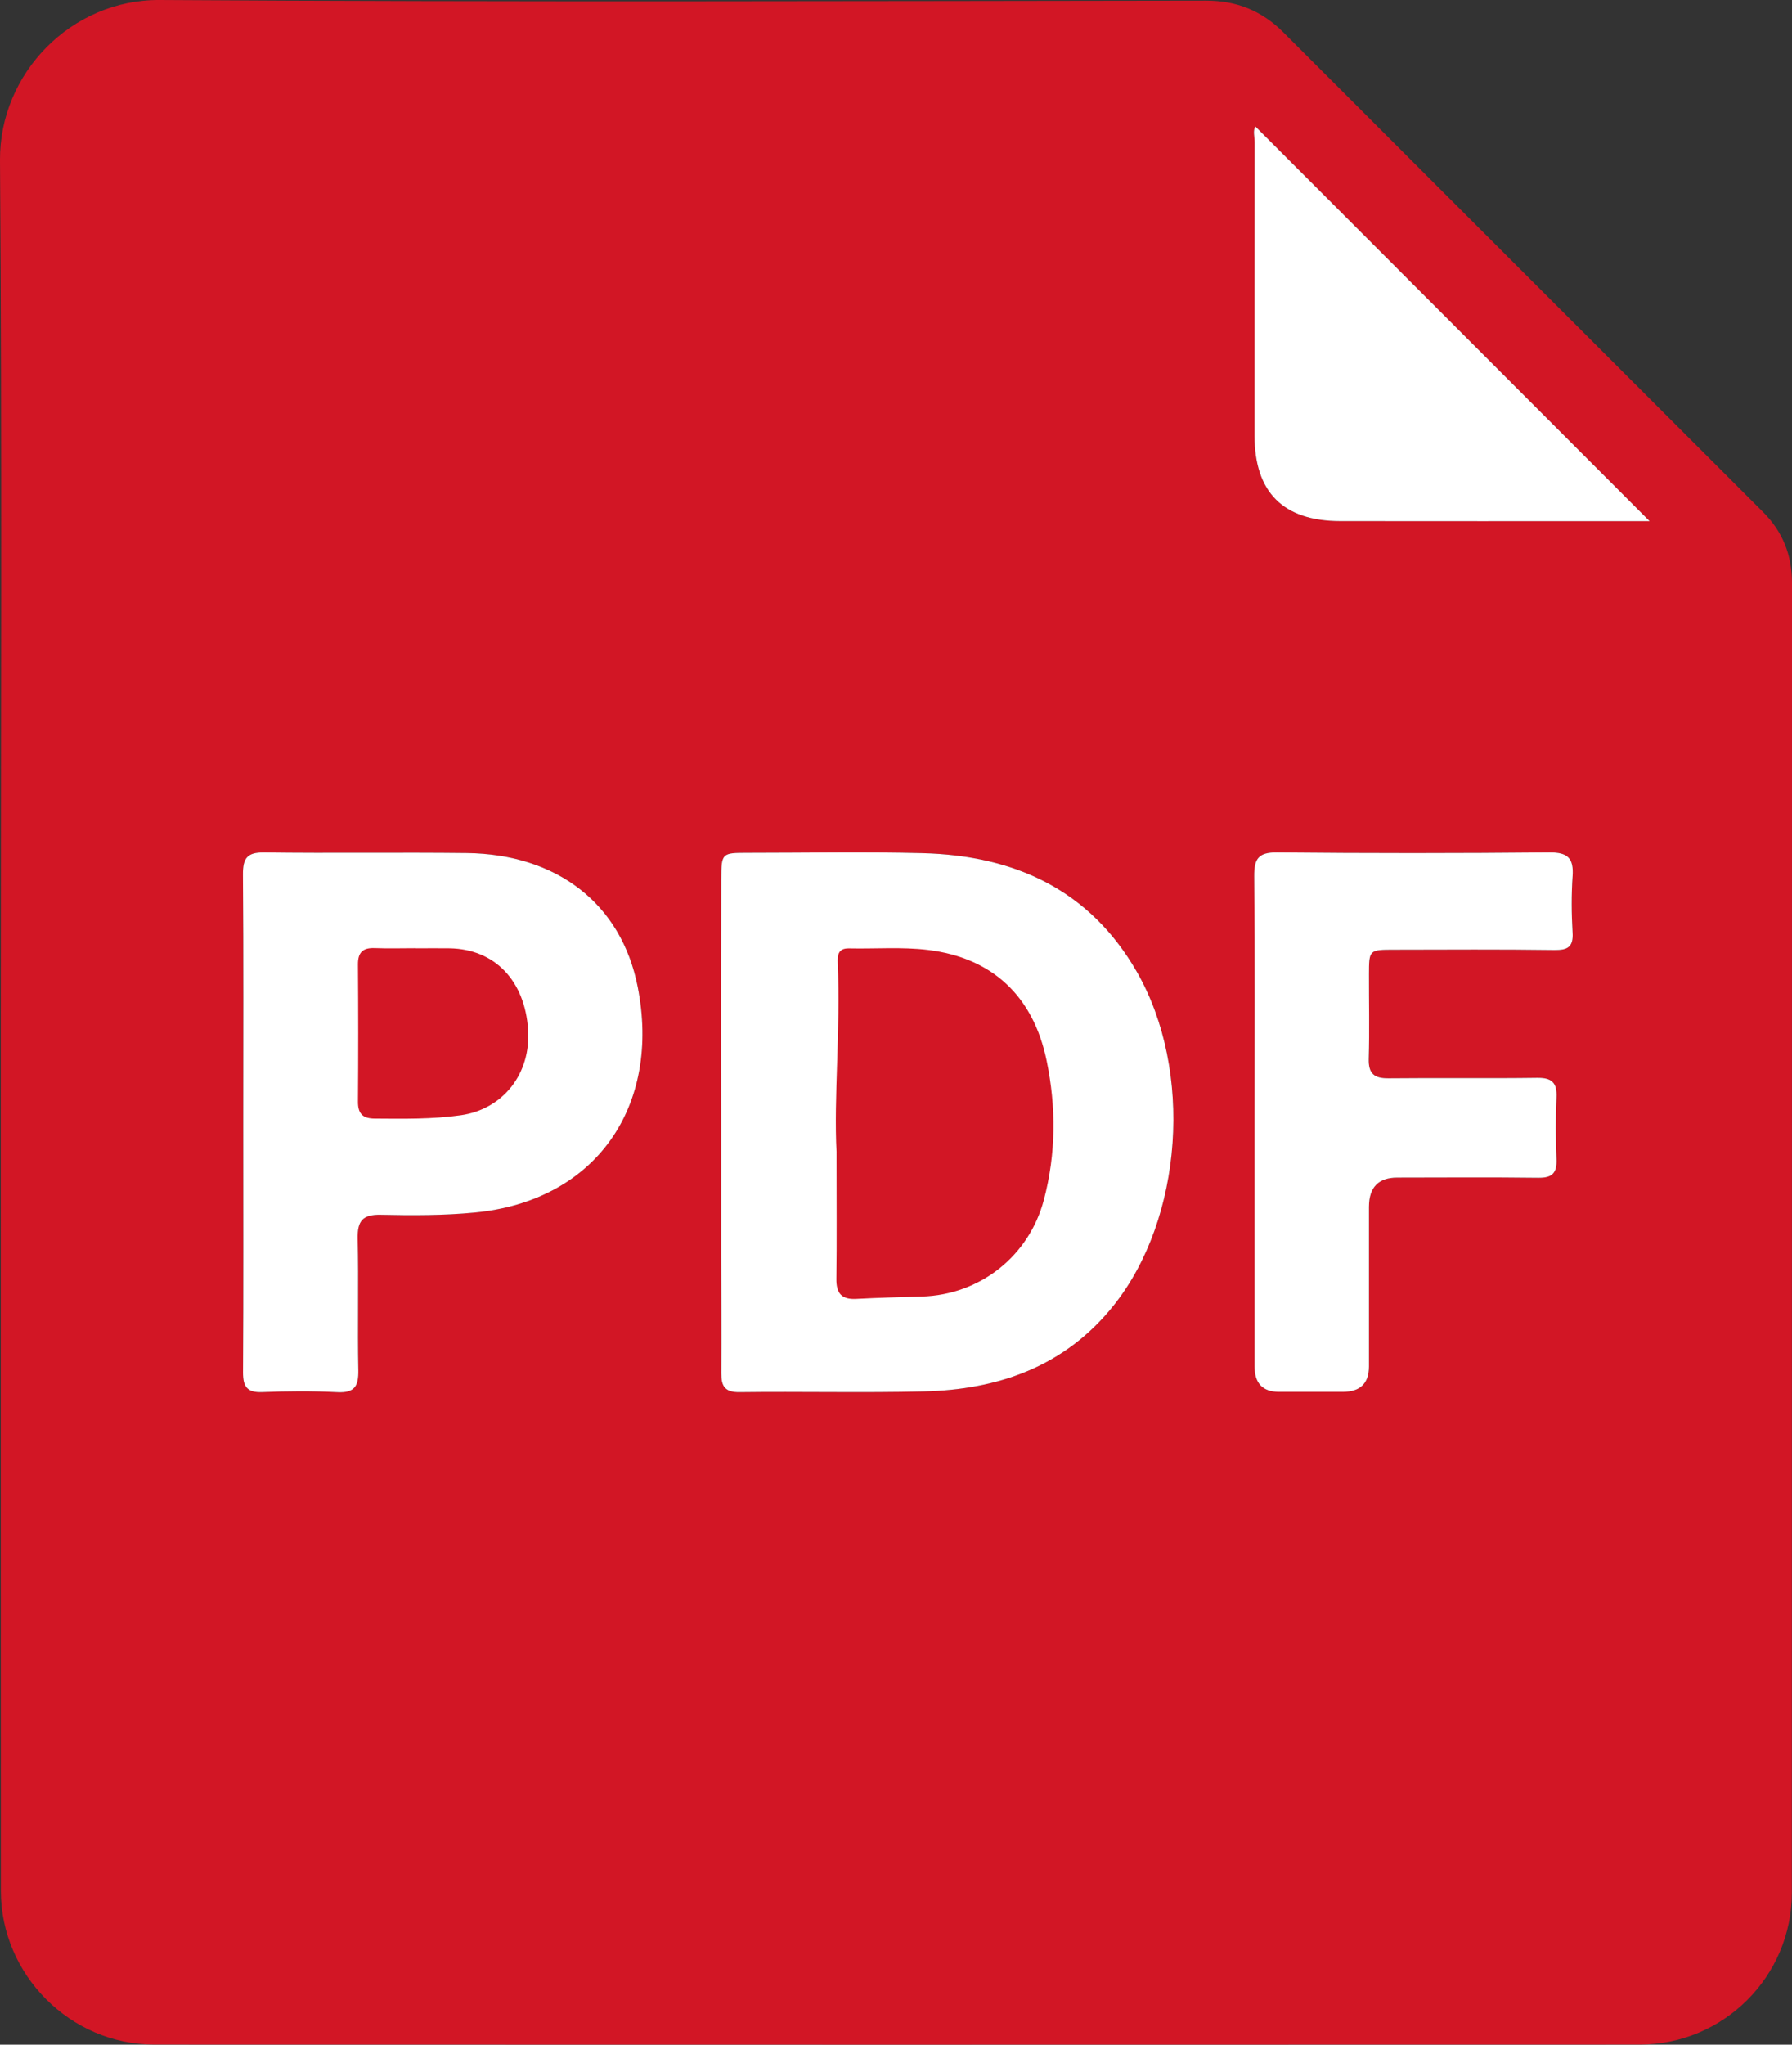<?xml version="1.0" encoding="UTF-8"?>
<svg id="Capa_2" data-name="Capa 2" xmlns="http://www.w3.org/2000/svg" viewBox="0 0 476.86 543.91">
  <rect x="0" y="0" width="476.86" height="543.91" fill="#333333" stroke="none"/>
  <defs>
    <style>
      .cls-1 {
        fill: #fff;
      }

      .cls-2 {
        fill: #d21625;
      }
    </style>
  </defs>
  <g id="Capa_1-2" data-name="Capa 1">
    <g>
      <path class="cls-2" d="m469.16,136.2c-42.56-42.51-85.1-85.05-127.64-127.59-5.7-5.7-12.37-8.45-20.58-8.44C228.12.28,135.3.58,42.48,0,18.94-.14-.16,19.53,0,42.61c.55,76.32.21,152.65.21,228.97s-.02,154.31.02,231.46c.01,22.28,18.49,40.84,40.73,40.84,131.81.04,263.62.04,395.44,0,22.27,0,40.42-18.14,40.42-40.39.03-116.15.01-232.3.04-348.44,0-7.4-2.47-13.62-7.7-18.85ZM126.31,322.56c-8.34.8-16.65.77-24.95.59-4.94-.11-6.28,1.7-6.18,6.38.27,11.66-.06,23.33.17,34.99.08,4.23-1.01,6.05-5.57,5.82-6.65-.34-13.33-.29-19.99-.02-4.04.16-5.14-1.45-5.12-5.26.13-22.16.06-44.32.06-66.48s.09-43.99-.08-65.98c-.03-4.24,1.06-5.88,5.59-5.83,17.99.24,35.99-.05,53.98.16,23.98.29,41.12,13.46,45.47,35.56,6.25,31.73-11.03,56.99-43.38,60.07Zm170.02,24.73c-12.94,16.19-30.61,22.38-50.58,22.85-16.32.39-32.65-.02-48.97.19-3.93.05-4.86-1.63-4.84-5.03.06-10.49-.01-20.99-.02-31.48-.01-11.81,0-23.61,0-35.42-.01-21.47-.04-42.94.01-64.42.02-7.1.11-7.11,7.12-7.11,15.49,0,30.99-.31,46.47.09,24.35.63,44.39,9.61,57,31.56,15.07,26.25,12.32,65.6-6.19,88.77Zm122.14-99.25c.24,3.88-1.28,4.73-4.91,4.67-14.16-.2-28.32-.1-42.48-.08-6.76,0-6.78.04-6.79,6.55-.02,7.5.15,15-.06,22.49-.11,3.98,1.5,5.22,5.3,5.18,13.16-.14,26.33.06,39.49-.12,3.91-.05,5.36,1.24,5.18,5.19-.25,5.48-.23,10.99,0,16.48.15,3.7-1.2,4.97-4.9,4.91-12.49-.16-24.99-.06-37.49-.05q-7.5,0-7.52,7.76c0,14.16.01,28.32,0,42.48q-.01,6.74-6.97,6.75c-5.67,0-11.33.01-17,0q-6.46-.02-6.47-6.72c-.01-21.82-.01-43.64-.01-65.47s.12-43.31-.09-64.97c-.04-4.65,1.1-6.38,6.08-6.33,24.15.24,48.31.23,72.47,0,4.86-.04,6.51,1.51,6.18,6.28-.34,4.98-.3,10.01-.01,14.99Zm13.1-109.41c-24.98,0-49.96.03-74.94-.01-15.16-.03-22.78-7.67-22.79-22.69,0-25.98,0-51.96.03-77.94,0-1.59-.52-3.29.2-4.35,34.96,34.99,69.93,69.99,104.9,104.99h-7.4Z"/>
      <path class="cls-1" d="m438.97,138.63h-7.4c-24.98,0-49.96.03-74.94-.01-15.16-.03-22.78-7.67-22.79-22.69,0-25.98,0-51.96.03-77.94,0-1.59-.52-3.29.2-4.35,34.96,34.99,69.93,69.99,104.9,104.99Z"/>
      <path class="cls-1" d="m418.47,248.04c.24,3.88-1.28,4.73-4.91,4.67-14.16-.2-28.32-.1-42.48-.08-6.76,0-6.78.04-6.79,6.55-.02,7.5.15,15-.06,22.49-.11,3.98,1.5,5.22,5.3,5.18,13.16-.14,26.33.06,39.49-.12,3.91-.05,5.36,1.24,5.18,5.19-.25,5.48-.23,10.99,0,16.48.15,3.7-1.2,4.97-4.9,4.91-12.49-.16-24.99-.06-37.49-.05q-7.5,0-7.52,7.76c0,14.16.01,28.32,0,42.48q-.01,6.74-6.97,6.75c-5.67,0-11.33.01-17,0q-6.46-.02-6.47-6.72c-.01-21.82-.01-43.64-.01-65.47s.12-43.31-.09-64.97c-.04-4.65,1.1-6.38,6.08-6.33,24.15.24,48.31.23,72.47,0,4.86-.04,6.51,1.51,6.18,6.28-.34,4.98-.3,10.01-.01,14.99Z"/>
      <path class="cls-1" d="m296.33,347.29c-12.94,16.19-30.61,22.38-50.58,22.85-16.32.39-32.65-.02-48.97.19-3.93.05-4.86-1.63-4.84-5.03.06-10.49-.01-20.99-.02-31.48-.01-11.81,0-23.61,0-35.42-.01-21.47-.04-42.94.01-64.42.02-7.1.11-7.11,7.12-7.11,15.49,0,30.99-.31,46.47.09,24.35.63,44.39,9.61,57,31.56,15.07,26.25,12.32,65.6-6.19,88.77Z"/>
      <path class="cls-1" d="m126.31,322.56c-8.34.8-16.65.77-24.95.59-4.94-.11-6.28,1.7-6.18,6.38.27,11.66-.06,23.33.17,34.99.08,4.23-1.01,6.05-5.57,5.82-6.65-.34-13.33-.29-19.99-.02-4.04.16-5.14-1.45-5.12-5.26.13-22.16.06-44.32.06-66.48s.09-43.99-.08-65.98c-.03-4.24,1.06-5.88,5.59-5.83,17.99.24,35.99-.05,53.98.16,23.98.29,41.12,13.46,45.47,35.56,6.25,31.73-11.03,56.99-43.38,60.07Z"/>
      <path class="cls-2" d="m222.61,306.57c-.77-14.69,1.08-32.51.32-50.33-.09-2.18.08-4.03,3.04-3.96,6.99.15,14.07-.43,20.97.41,17.13,2.08,28,12.29,31.56,29.4,2.57,12.35,2.53,24.81-.72,37.09-3.97,15.01-17.01,25.26-32.48,25.72-5.82.17-11.65.32-17.47.63-3.9.21-5.32-1.53-5.27-5.33.13-10.16.04-20.33.04-33.63Z"/>
      <path class="cls-2" d="m110.7,252.26c3,0,6-.05,9,0,11.95.22,19.97,8.58,20.83,21.67.77,11.63-6.6,21.14-17.91,22.75-7.6,1.09-15.28.94-22.94.89-3.14-.02-4.45-1.29-4.43-4.51.1-12.16.09-24.32,0-36.48-.03-3.23,1.29-4.5,4.46-4.38,3.66.14,7.33.03,10.99.03v.03Z"/>
    </g>
  </g>
</svg>